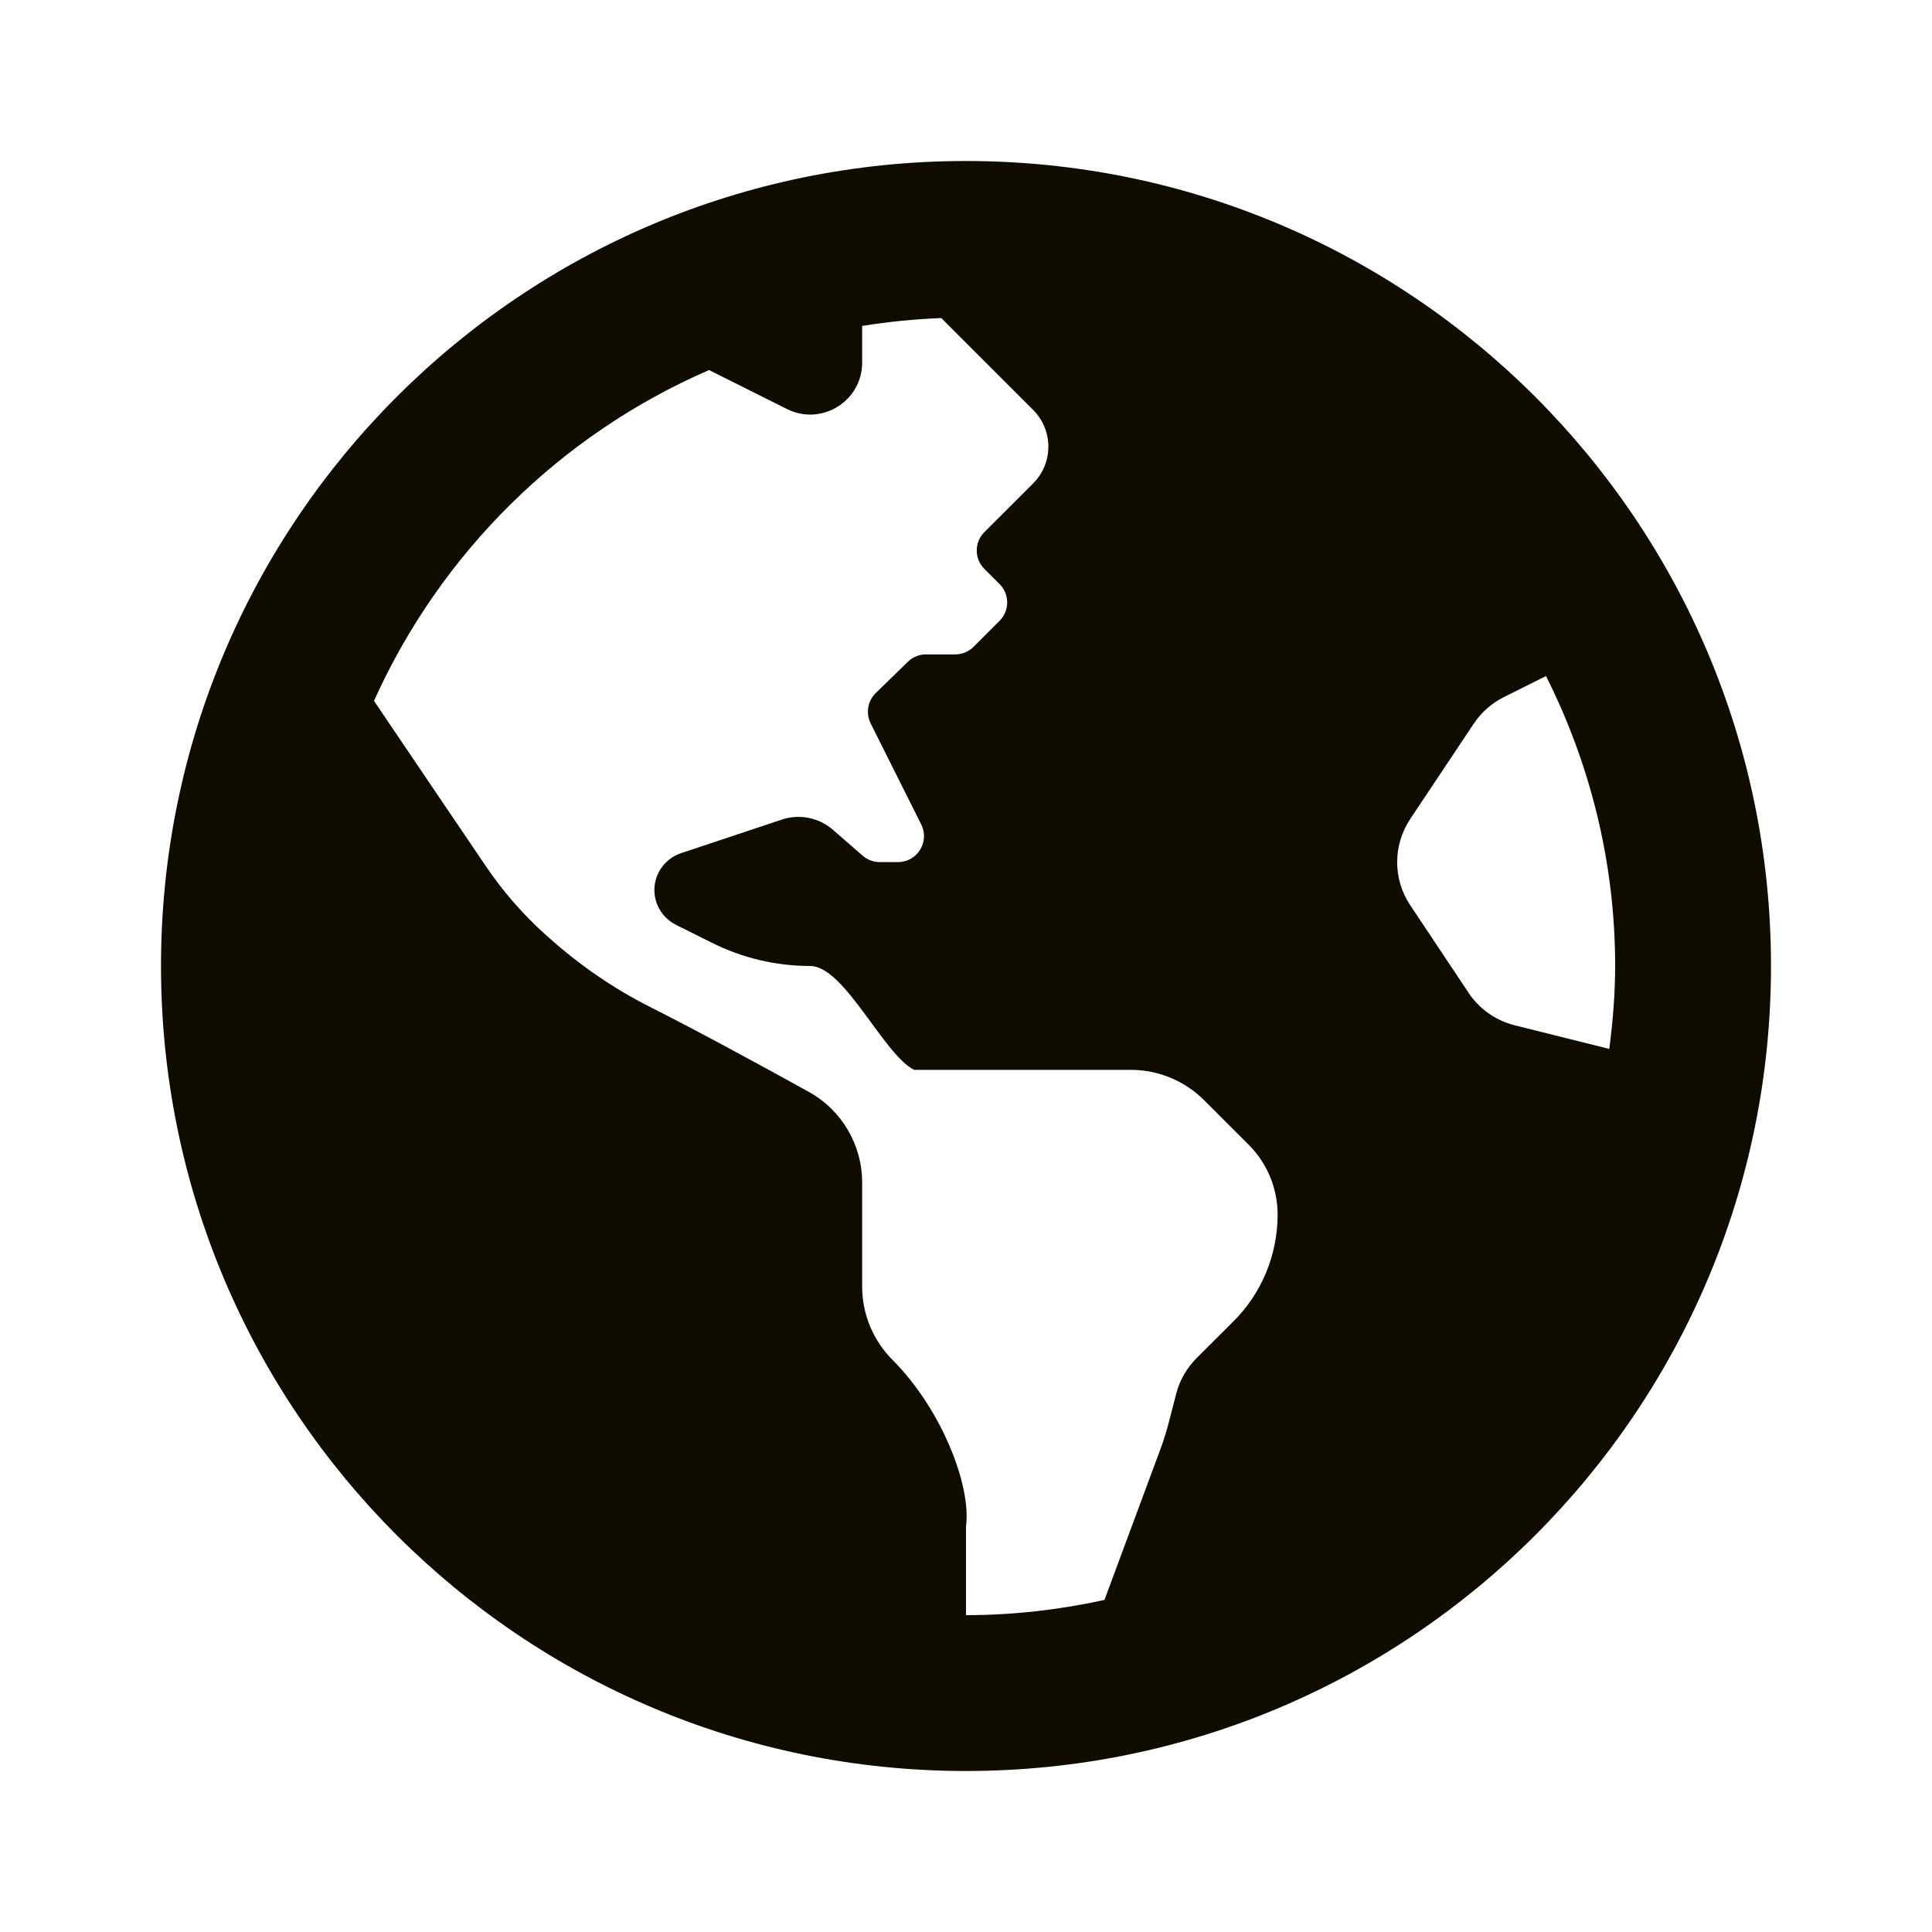 <svg width="24" height="24" viewBox="0 0 24 24" fill="none" xmlns="http://www.w3.org/2000/svg">
<path d="M12 2C6.477 2 2 6.477 2 12C2 17.523 6.477 22 12 22C17.523 22 22 17.523 22 12C22 6.477 17.523 2 12 2ZM15.318 16.419C15.161 16.576 14.996 16.74 14.862 16.874C14.742 16.995 14.656 17.144 14.613 17.306C14.552 17.534 14.503 17.765 14.421 17.986L13.72 19.875C13.165 19.996 12.591 20.064 12 20.064V18.96C12.068 18.452 11.692 17.498 11.088 16.894C10.846 16.652 10.71 16.324 10.71 15.982V14.691C10.71 14.221 10.457 13.79 10.046 13.563C9.467 13.242 8.642 12.794 8.078 12.51C7.615 12.277 7.187 11.98 6.802 11.633L6.769 11.604C6.494 11.355 6.249 11.075 6.041 10.768C5.663 10.213 5.047 9.299 4.646 8.706C5.472 6.871 6.959 5.398 8.808 4.597L9.776 5.081C10.205 5.296 10.71 4.984 10.71 4.504V4.049C11.032 3.997 11.36 3.964 11.693 3.951L12.834 5.092C13.086 5.344 13.086 5.753 12.834 6.005L12.645 6.194L12.228 6.61C12.102 6.736 12.102 6.941 12.228 7.067L12.417 7.256C12.543 7.381 12.543 7.586 12.417 7.712L12.095 8.034C12.034 8.095 11.952 8.129 11.867 8.129H11.504C11.42 8.129 11.339 8.161 11.279 8.22L10.879 8.609C10.83 8.657 10.797 8.719 10.786 8.787C10.774 8.854 10.785 8.923 10.815 8.985L11.444 10.242C11.551 10.457 11.395 10.709 11.156 10.709H10.928C10.85 10.709 10.775 10.681 10.717 10.63L10.343 10.305C10.258 10.232 10.156 10.182 10.046 10.16C9.936 10.138 9.822 10.145 9.716 10.18L8.459 10.599C8.363 10.631 8.279 10.693 8.22 10.775C8.161 10.857 8.129 10.955 8.129 11.056C8.129 11.239 8.233 11.406 8.396 11.488L8.843 11.711C9.222 11.901 9.641 12 10.065 12C10.489 12 10.976 13.1 11.355 13.29H14.047C14.389 13.29 14.717 13.426 14.959 13.668L15.511 14.22C15.742 14.45 15.871 14.763 15.871 15.089C15.871 15.337 15.822 15.581 15.727 15.81C15.633 16.038 15.493 16.245 15.318 16.419ZM18.814 12.736C18.581 12.677 18.377 12.534 18.244 12.334L17.519 11.246C17.413 11.088 17.356 10.901 17.356 10.71C17.356 10.519 17.413 10.332 17.519 10.173L18.309 8.988C18.402 8.848 18.531 8.735 18.681 8.66L19.205 8.398C19.75 9.483 20.064 10.704 20.064 12C20.064 12.35 20.035 12.692 19.991 13.03L18.814 12.736Z" fill="#100D00"/>
</svg>
